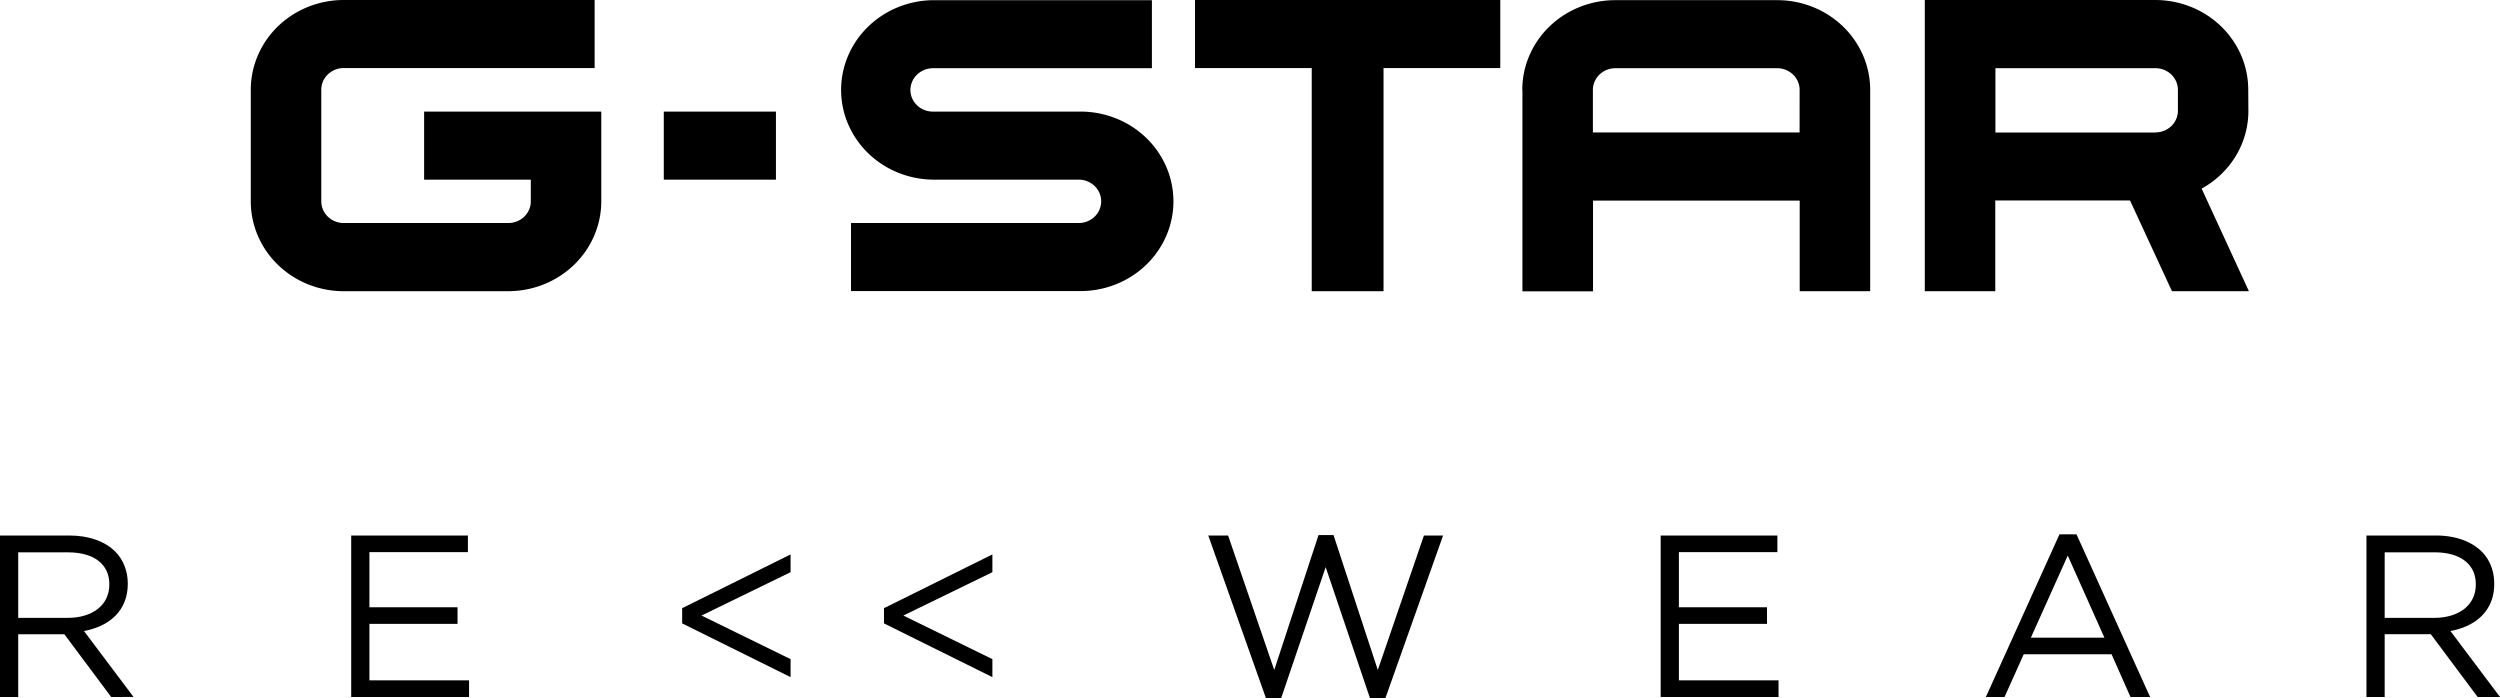 <svg xmlns="http://www.w3.org/2000/svg" width="906" height="253" fill="none"><path fill="#000" fill-rule="evenodd" d="M0 252.582V194.07h25.16c7.188 0 12.957 2.174 16.634 5.852 2.842 2.842 4.514 6.937 4.514 11.535v.166c0 9.697-6.687 15.381-15.882 17.053l17.971 23.906H40.29L23.32 229.846H6.603v22.736H0Zm6.603-28.67h17.972c8.777 0 15.046-4.514 15.046-12.037v-.168c0-7.188-5.518-11.535-14.962-11.535H6.603v23.74Z" clip-rule="evenodd"/><path fill="#000" d="M127.275 252.582V194.07h42.296v6.02h-35.693v19.976h31.931v6.018h-31.931v20.479h36.111v6.019h-42.714Zm159.228-7.189-39.287-19.475V220.4l39.287-19.476v6.437l-32.266 15.715 32.266 15.797v6.52Zm73.137 0-39.286-19.475V220.4l39.286-19.476v6.437l-32.263 15.715 32.263 15.797v6.52ZM458.776 253l-20.897-58.93h7.187l16.718 48.733 16.05-48.899h5.433l16.048 48.899 16.717-48.733h6.939L502.074 253h-5.601l-16.048-47.479L464.292 253h-5.516Zm143.053-.418V194.07h42.296v6.02h-35.693v19.976h31.931v6.018h-31.931v20.479h36.111v6.019h-42.714Z"/><path fill="#000" fill-rule="evenodd" d="m719.682 252.582 26.665-58.93h6.185l26.664 58.93h-7.103l-6.855-15.465h-31.847l-6.938 15.465h-6.771Zm16.3-21.482h26.664l-13.29-29.758-13.374 29.758Zm121.621 21.482V194.07h25.158c7.189 0 12.956 2.174 16.634 5.852 2.843 2.842 4.515 6.937 4.515 11.535v.166c0 9.697-6.687 15.381-15.881 17.053L906 252.582h-8.109l-16.968-22.736h-16.717v22.736h-6.603Zm6.603-28.67h17.971c8.777 0 15.046-4.514 15.046-12.037v-.168c0-7.188-5.517-11.535-14.963-11.535h-18.054v23.74ZM814.818 40.125a31.517 31.517 0 0 1-4.523 16.328c-2.978 4.96-7.264 9.067-12.425 11.904l17.132 37.174h-27.883L771.92 72.643h-48.834v32.888h-25.542V.005h83.534a34.705 34.705 0 0 1 12.89 2.473 33.767 33.767 0 0 1 10.929 7.048 32.487 32.487 0 0 1 7.302 10.551 31.534 31.534 0 0 1 2.566 12.446l.053 7.602Zm-33.687 7.86a8.402 8.402 0 0 0 3.119-.596 8.231 8.231 0 0 0 2.641-1.704 7.868 7.868 0 0 0 1.763-2.55c.409-.951.62-1.975.62-3.01v-7.549c0-1.032-.21-2.055-.62-3.009a7.85 7.85 0 0 0-1.763-2.55 8.206 8.206 0 0 0-2.641-1.704 8.39 8.39 0 0 0-3.119-.597h-57.992v23.317h57.992v-.047ZM551.676 32.583c0-4.275.87-8.509 2.568-12.457a32.375 32.375 0 0 1 7.316-10.558 33.775 33.775 0 0 1 10.942-7.047A34.74 34.74 0 0 1 585.409.058h58.665a34.71 34.71 0 0 1 12.89 2.473 33.778 33.778 0 0 1 10.929 7.05 32.448 32.448 0 0 1 7.302 10.553 31.449 31.449 0 0 1 2.56 12.448v72.949h-25.542v-32.83h-74.902v32.883h-25.584V32.582h-.051Zm100.51 0c0-1.033-.21-2.055-.619-3.01a7.823 7.823 0 0 0-1.765-2.55 8.167 8.167 0 0 0-2.639-1.704 8.426 8.426 0 0 0-3.119-.597h-58.635a8.426 8.426 0 0 0-3.119.597 8.167 8.167 0 0 0-2.639 1.704 7.823 7.823 0 0 0-1.765 2.55 7.63 7.63 0 0 0-.621 3.01v15.41h74.905l.016-15.41Z" clip-rule="evenodd"/><path fill="#000" d="M543.699.005v24.663h-42.307v80.863h-26.024V24.668h-42.301V.005h110.632ZM329.93 32.582c0 1.034.21 2.058.619 3.009a7.854 7.854 0 0 0 1.765 2.55 8.139 8.139 0 0 0 2.642 1.704 8.376 8.376 0 0 0 3.116.597h53.065a34.741 34.741 0 0 1 13.022 2.355 33.827 33.827 0 0 1 11.075 7.022 32.491 32.491 0 0 1 7.411 10.602 31.519 31.519 0 0 1 2.607 12.542c0 4.306-.885 8.569-2.607 12.541a32.493 32.493 0 0 1-7.411 10.602 33.83 33.83 0 0 1-11.075 7.022 34.728 34.728 0 0 1-13.022 2.356h-82.732V80.821h82.732a8.277 8.277 0 0 0 5.62-2.373 7.719 7.719 0 0 0 2.31-5.485c0-2.05-.828-4.018-2.31-5.485a8.272 8.272 0 0 0-5.62-2.373h-53.065c-8.859-.109-17.316-3.583-23.54-9.67-6.225-6.087-9.715-14.297-9.715-22.85 0-8.555 3.49-16.764 9.715-22.851 6.224-6.087 14.681-9.562 23.54-9.67h79.379v24.663h-79.379a8.352 8.352 0 0 0-5.738 2.317 7.793 7.793 0 0 0-2.404 5.538Zm-89.373 7.855h40.644V65.1h-40.644V40.437ZM124.573 105.53c-4.428 0-8.812-.843-12.902-2.48a33.795 33.795 0 0 1-10.934-7.063 32.473 32.473 0 0 1-7.299-10.567 31.551 31.551 0 0 1-2.55-12.46V32.522a31.54 31.54 0 0 1 2.561-12.447 32.46 32.46 0 0 1 7.302-10.553 33.773 33.773 0 0 1 10.929-7.05A34.722 34.722 0 0 1 124.573 0h90.922v24.663h-90.922a8.39 8.39 0 0 0-3.117.597c-.982.391-1.88.97-2.641 1.704a7.839 7.839 0 0 0-1.765 2.55 7.628 7.628 0 0 0-.618 3.01V72.96c0 1.035.21 2.058.618 3.009a7.854 7.854 0 0 0 1.765 2.55 8.148 8.148 0 0 0 2.641 1.704 8.4 8.4 0 0 0 3.117.597h59.653a8.389 8.389 0 0 0 3.115-.598 8.193 8.193 0 0 0 2.641-1.704 7.874 7.874 0 0 0 1.763-2.55 7.64 7.64 0 0 0 .617-3.008V65.1h-38.659V40.442h64.203V72.96c-.006 8.629-3.555 16.903-9.87 23.008-6.315 6.106-14.878 9.545-23.816 9.563h-59.647Z"/></svg>